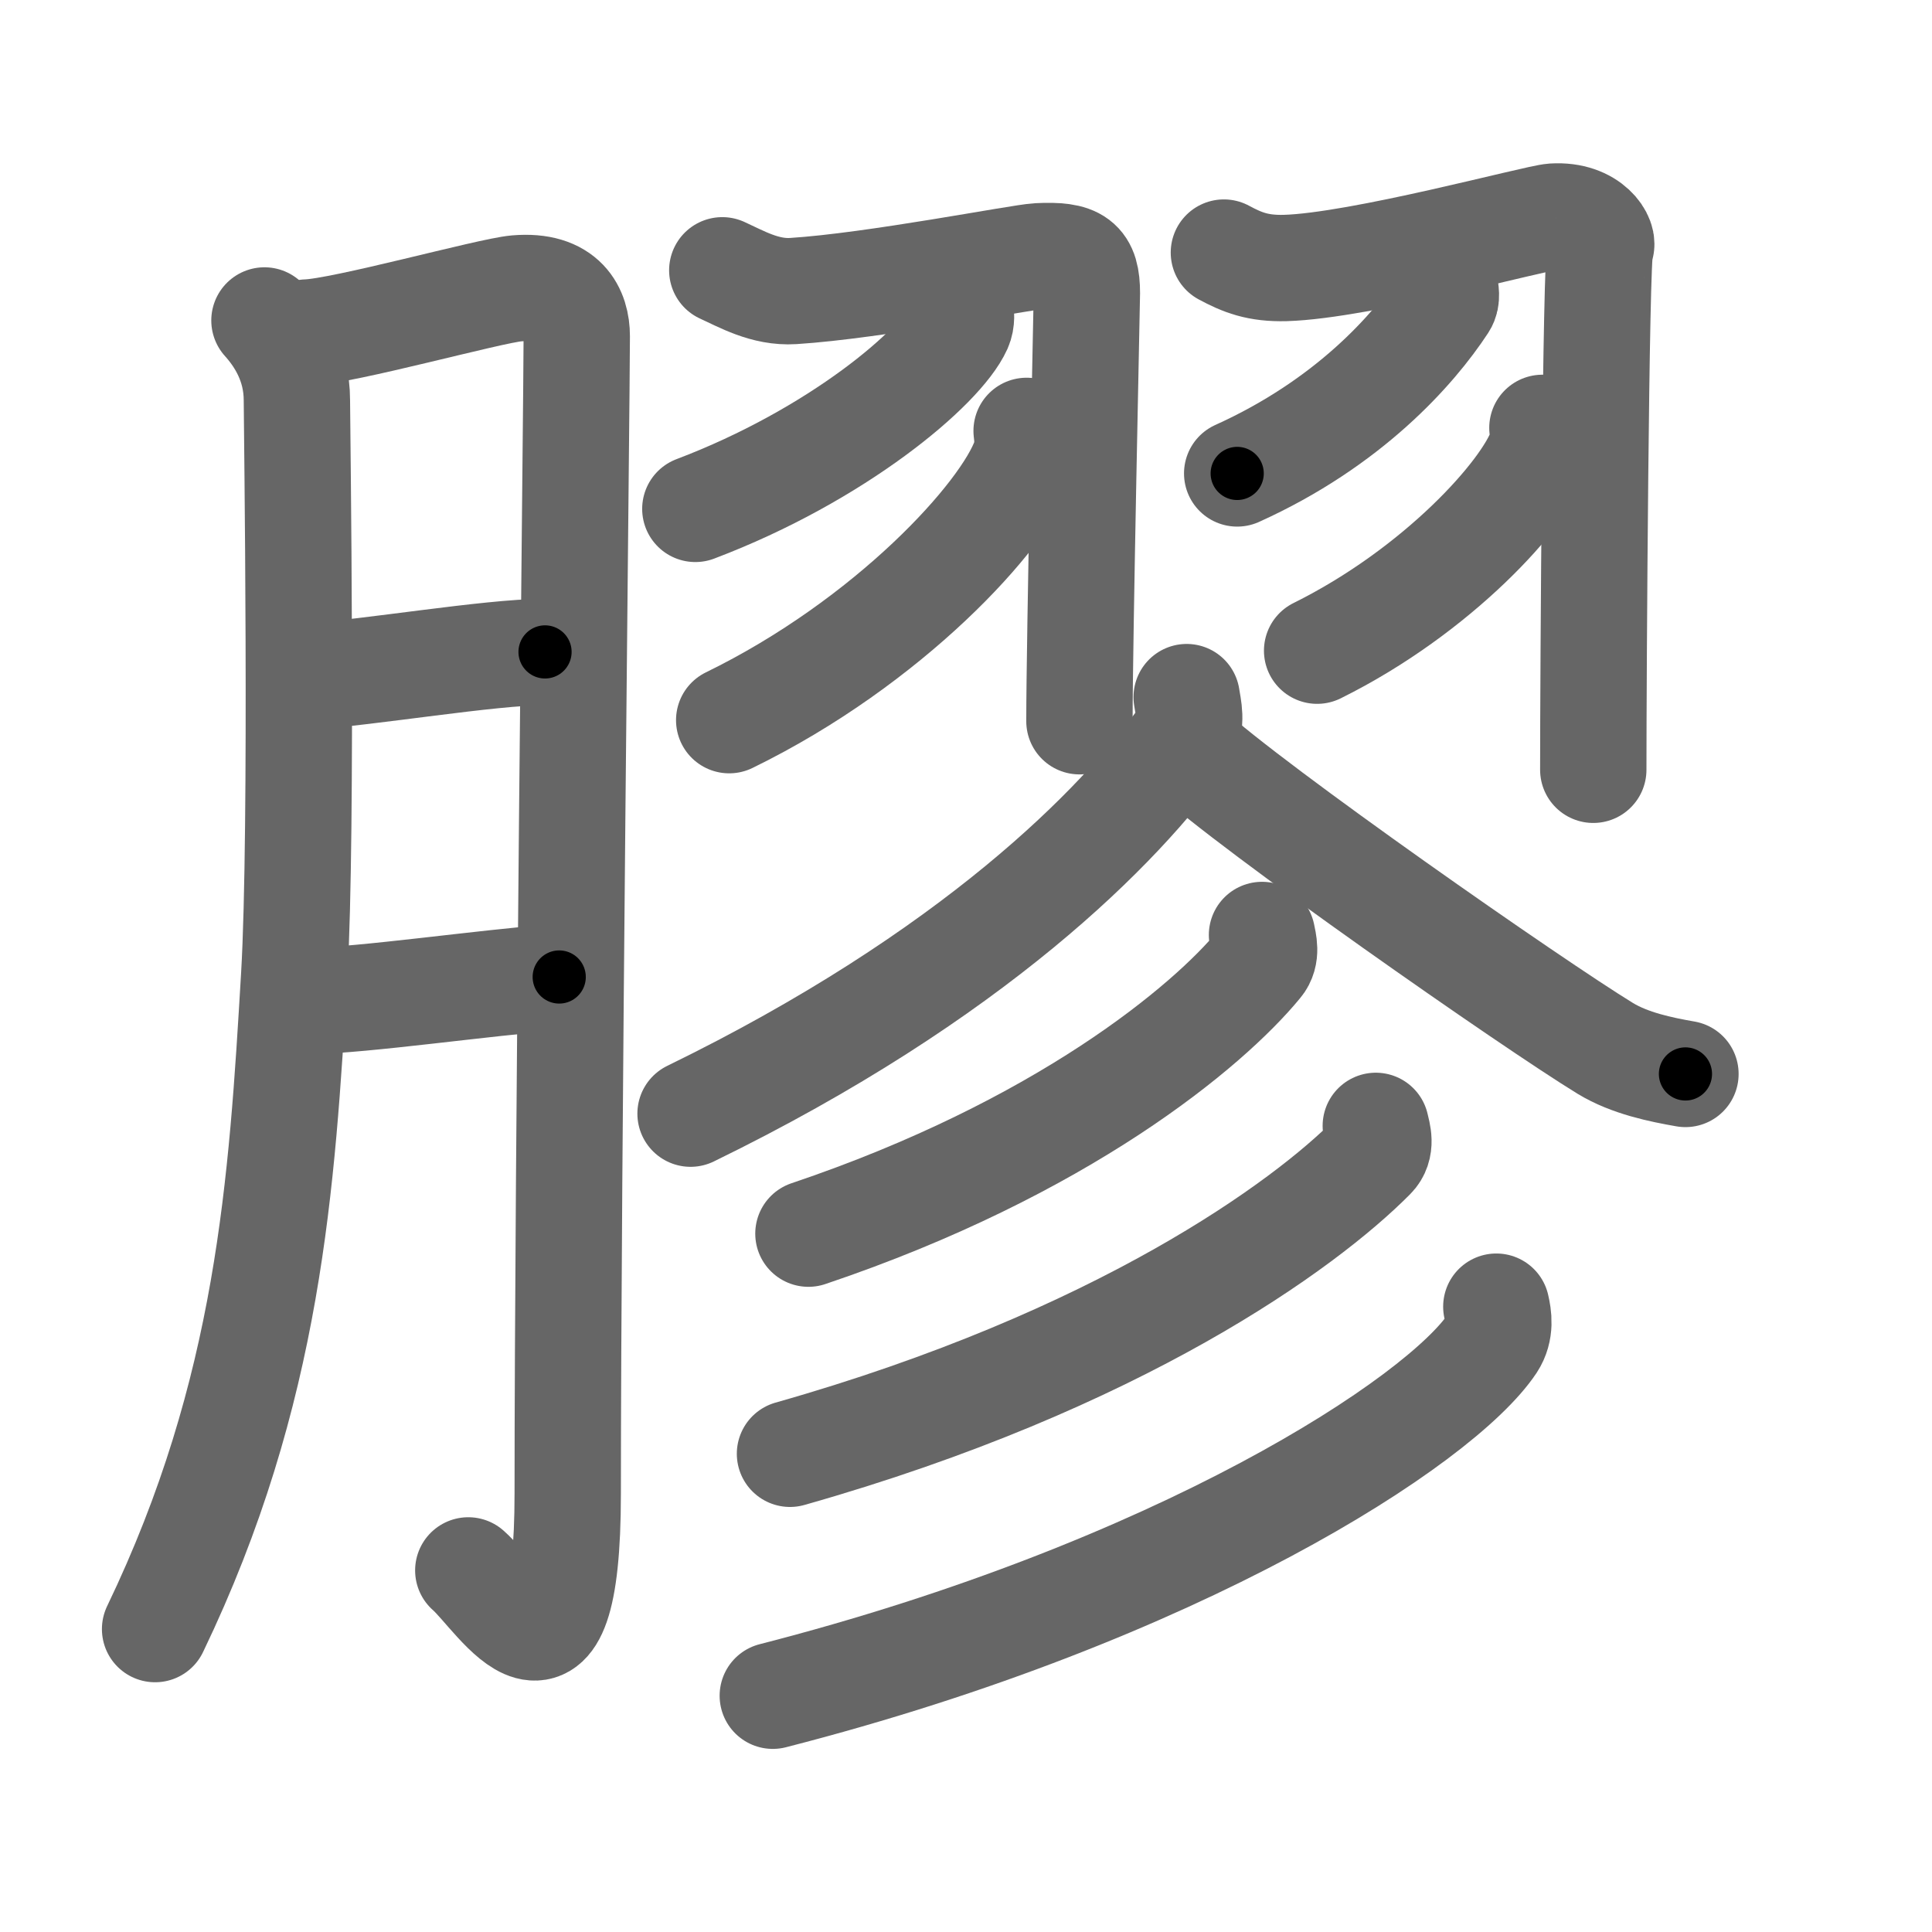 <svg xmlns="http://www.w3.org/2000/svg" viewBox="0 0 109 109" id="81a0"><g fill="none" stroke="#666" stroke-width="6" stroke-linecap="round" stroke-linejoin="round"><g><g><path d="M14.92,18.08c0.83,0.92,1.83,2.42,1.83,4.5c0,0.99,0.33,24.24-0.15,32.44c-0.69,11.68-1.39,23.46-7.85,36.89" /><path d="M17.32,18.76c2.04-0.06,10.3-2.36,11.82-2.49c2.72-0.23,3.4,1.32,3.4,2.7c0,3.26-0.51,46.74-0.51,65.28c0,12.75-3.87,5.87-5.61,4.35" /><path d="M17.25,38.18c3.64-0.24,10.3-1.38,13.5-1.4" /><path d="M17.43,56.48c3.19-0.06,9.79-1.03,14.12-1.36" /></g><g><g><g><path d="M40.75,15.25c1.08,0.49,2.41,1.27,4,1.17c4.59-0.29,12.82-1.91,13.81-1.96c2.21-0.11,2.76,0.3,2.76,2.09c0,0.42-0.42,19.5-0.42,24.14" /><path d="M54.18,17.39c0.04,0.27,0.09,0.69-0.08,1.07c-1.02,2.26-6.87,7.22-14.87,10.25" /><path d="M57.92,24.31c0.05,0.38,0.1,0.99-0.09,1.54c-1.14,3.26-7.71,10.4-16.69,14.78" /></g><g><path d="M69.05,14.25c1.04,0.56,1.92,0.91,3.46,0.87c4.24-0.12,14.17-2.84,15.12-2.9c2.13-0.13,2.93,1.35,2.66,1.74c-0.26,0.38-0.4,24.17-0.4,29.47" /><path d="M81.52,16.14c0.03,0.25,0.14,0.68-0.07,1c-1.71,2.61-5.38,6.74-11.65,9.57" /><path d="M87.02,24.14c0.04,0.3,0.08,0.76-0.07,1.19c-0.87,2.51-5.84,8.01-12.64,11.38" /></g></g><path d="M66.95,39.33c0.08,0.55,0.35,1.51-0.16,2.22c-3.57,5.04-11.91,13.52-27.83,21.28" /><path d="M67,42.25c3.68,3.38,19.51,14.42,23.57,16.9c1.38,0.84,3.14,1.2,4.52,1.44" /><g><g><path d="M71.2,52.75c0.08,0.41,0.29,1.12-0.16,1.65c-2.89,3.52-11.12,10.38-25.43,15.2" /></g><g><path d="M77.62,63.52c0.1,0.44,0.36,1.19-0.2,1.75c-3.8,3.83-14.22,11.47-32.85,16.75" /></g><g><path d="M84.42,73.72c0.12,0.52,0.26,1.33-0.23,2.08c-2.92,4.38-17.66,13.99-40.59,19.87" /></g></g></g></g></g><g fill="none" stroke="#000" stroke-width="3" stroke-linecap="round" stroke-linejoin="round"><path d="M14.92,18.08c0.83,0.92,1.83,2.42,1.83,4.5c0,0.99,0.33,24.24-0.15,32.44c-0.69,11.68-1.39,23.46-7.85,36.89" stroke-dasharray="75.418" stroke-dashoffset="75.418"><animate attributeName="stroke-dashoffset" values="75.418;75.418;0" dur="0.567s" fill="freeze" begin="0s;81a0.click" /></path><path d="M17.32,18.76c2.04-0.06,10.3-2.36,11.82-2.49c2.72-0.23,3.4,1.32,3.4,2.7c0,3.26-0.51,46.74-0.51,65.28c0,12.75-3.87,5.87-5.61,4.35" stroke-dasharray="95.678" stroke-dashoffset="95.678"><animate attributeName="stroke-dashoffset" values="95.678" fill="freeze" begin="81a0.click" /><animate attributeName="stroke-dashoffset" values="95.678;95.678;0" keyTimes="0;0.441;1" dur="1.286s" fill="freeze" begin="0s;81a0.click" /></path><path d="M17.25,38.18c3.64-0.24,10.3-1.38,13.5-1.4" stroke-dasharray="13.578" stroke-dashoffset="13.578"><animate attributeName="stroke-dashoffset" values="13.578" fill="freeze" begin="81a0.click" /><animate attributeName="stroke-dashoffset" values="13.578;13.578;0" keyTimes="0;0.825;1" dur="1.558s" fill="freeze" begin="0s;81a0.click" /></path><path d="M17.43,56.48c3.19-0.06,9.79-1.03,14.12-1.36" stroke-dasharray="14.189" stroke-dashoffset="14.189"><animate attributeName="stroke-dashoffset" values="14.189" fill="freeze" begin="81a0.click" /><animate attributeName="stroke-dashoffset" values="14.189;14.189;0" keyTimes="0;0.846;1" dur="1.842s" fill="freeze" begin="0s;81a0.click" /></path><path d="M40.75,15.25c1.08,0.49,2.41,1.27,4,1.17c4.59-0.29,12.82-1.91,13.81-1.96c2.21-0.11,2.76,0.3,2.76,2.09c0,0.42-0.42,19.5-0.42,24.14" stroke-dasharray="46.501" stroke-dashoffset="46.501"><animate attributeName="stroke-dashoffset" values="46.501" fill="freeze" begin="81a0.click" /><animate attributeName="stroke-dashoffset" values="46.501;46.501;0" keyTimes="0;0.798;1" dur="2.307s" fill="freeze" begin="0s;81a0.click" /></path><path d="M54.18,17.39c0.04,0.27,0.09,0.69-0.08,1.07c-1.02,2.26-6.87,7.22-14.87,10.25" stroke-dasharray="19.421" stroke-dashoffset="19.421"><animate attributeName="stroke-dashoffset" values="19.421" fill="freeze" begin="81a0.click" /><animate attributeName="stroke-dashoffset" values="19.421;19.421;0" keyTimes="0;0.922;1" dur="2.501s" fill="freeze" begin="0s;81a0.click" /></path><path d="M57.92,24.31c0.05,0.38,0.1,0.99-0.09,1.54c-1.14,3.26-7.71,10.4-16.69,14.78" stroke-dasharray="24.216" stroke-dashoffset="24.216"><animate attributeName="stroke-dashoffset" values="24.216" fill="freeze" begin="81a0.click" /><animate attributeName="stroke-dashoffset" values="24.216;24.216;0" keyTimes="0;0.912;1" dur="2.743s" fill="freeze" begin="0s;81a0.click" /></path><path d="M69.05,14.25c1.04,0.56,1.92,0.91,3.46,0.87c4.24-0.12,14.17-2.84,15.12-2.9c2.13-0.13,2.93,1.35,2.66,1.74c-0.26,0.38-0.4,24.17-0.4,29.47" stroke-dasharray="52.128" stroke-dashoffset="52.128"><animate attributeName="stroke-dashoffset" values="52.128" fill="freeze" begin="81a0.click" /><animate attributeName="stroke-dashoffset" values="52.128;52.128;0" keyTimes="0;0.84;1" dur="3.264s" fill="freeze" begin="0s;81a0.click" /></path><path d="M81.52,16.14c0.03,0.25,0.14,0.68-0.07,1c-1.71,2.61-5.38,6.74-11.65,9.57" stroke-dasharray="16.299" stroke-dashoffset="16.299"><animate attributeName="stroke-dashoffset" values="16.299" fill="freeze" begin="81a0.click" /><animate attributeName="stroke-dashoffset" values="16.299;16.299;0" keyTimes="0;0.952;1" dur="3.427s" fill="freeze" begin="0s;81a0.click" /></path><path d="M87.02,24.14c0.04,0.3,0.08,0.76-0.07,1.19c-0.87,2.51-5.84,8.01-12.64,11.38" stroke-dasharray="18.491" stroke-dashoffset="18.491"><animate attributeName="stroke-dashoffset" values="18.491" fill="freeze" begin="81a0.click" /><animate attributeName="stroke-dashoffset" values="18.491;18.491;0" keyTimes="0;0.949;1" dur="3.612s" fill="freeze" begin="0s;81a0.click" /></path><path d="M66.95,39.33c0.08,0.55,0.35,1.51-0.16,2.22c-3.57,5.04-11.91,13.52-27.83,21.28" stroke-dasharray="37.656" stroke-dashoffset="37.656"><animate attributeName="stroke-dashoffset" values="37.656" fill="freeze" begin="81a0.click" /><animate attributeName="stroke-dashoffset" values="37.656;37.656;0" keyTimes="0;0.905;1" dur="3.989s" fill="freeze" begin="0s;81a0.click" /></path><path d="M67,42.25c3.68,3.38,19.51,14.42,23.57,16.9c1.38,0.84,3.14,1.2,4.52,1.44" stroke-dasharray="33.791" stroke-dashoffset="33.791"><animate attributeName="stroke-dashoffset" values="33.791" fill="freeze" begin="81a0.click" /><animate attributeName="stroke-dashoffset" values="33.791;33.791;0" keyTimes="0;0.922;1" dur="4.327s" fill="freeze" begin="0s;81a0.click" /></path><path d="M71.2,52.75c0.08,0.41,0.29,1.12-0.16,1.65c-2.89,3.52-11.12,10.38-25.43,15.2" stroke-dasharray="31.669" stroke-dashoffset="31.669"><animate attributeName="stroke-dashoffset" values="31.669" fill="freeze" begin="81a0.click" /><animate attributeName="stroke-dashoffset" values="31.669;31.669;0" keyTimes="0;0.932;1" dur="4.644s" fill="freeze" begin="0s;81a0.click" /></path><path d="M77.62,63.52c0.1,0.44,0.36,1.19-0.2,1.75c-3.8,3.83-14.22,11.47-32.85,16.75" stroke-dasharray="39.07" stroke-dashoffset="39.07"><animate attributeName="stroke-dashoffset" values="39.07" fill="freeze" begin="81a0.click" /><animate attributeName="stroke-dashoffset" values="39.07;39.07;0" keyTimes="0;0.922;1" dur="5.035s" fill="freeze" begin="0s;81a0.click" /></path><path d="M84.42,73.72c0.12,0.52,0.26,1.33-0.23,2.08c-2.92,4.38-17.66,13.99-40.59,19.87" stroke-dasharray="47.908" stroke-dashoffset="47.908"><animate attributeName="stroke-dashoffset" values="47.908" fill="freeze" begin="81a0.click" /><animate attributeName="stroke-dashoffset" values="47.908;47.908;0" keyTimes="0;0.913;1" dur="5.514s" fill="freeze" begin="0s;81a0.click" /></path></g></svg>